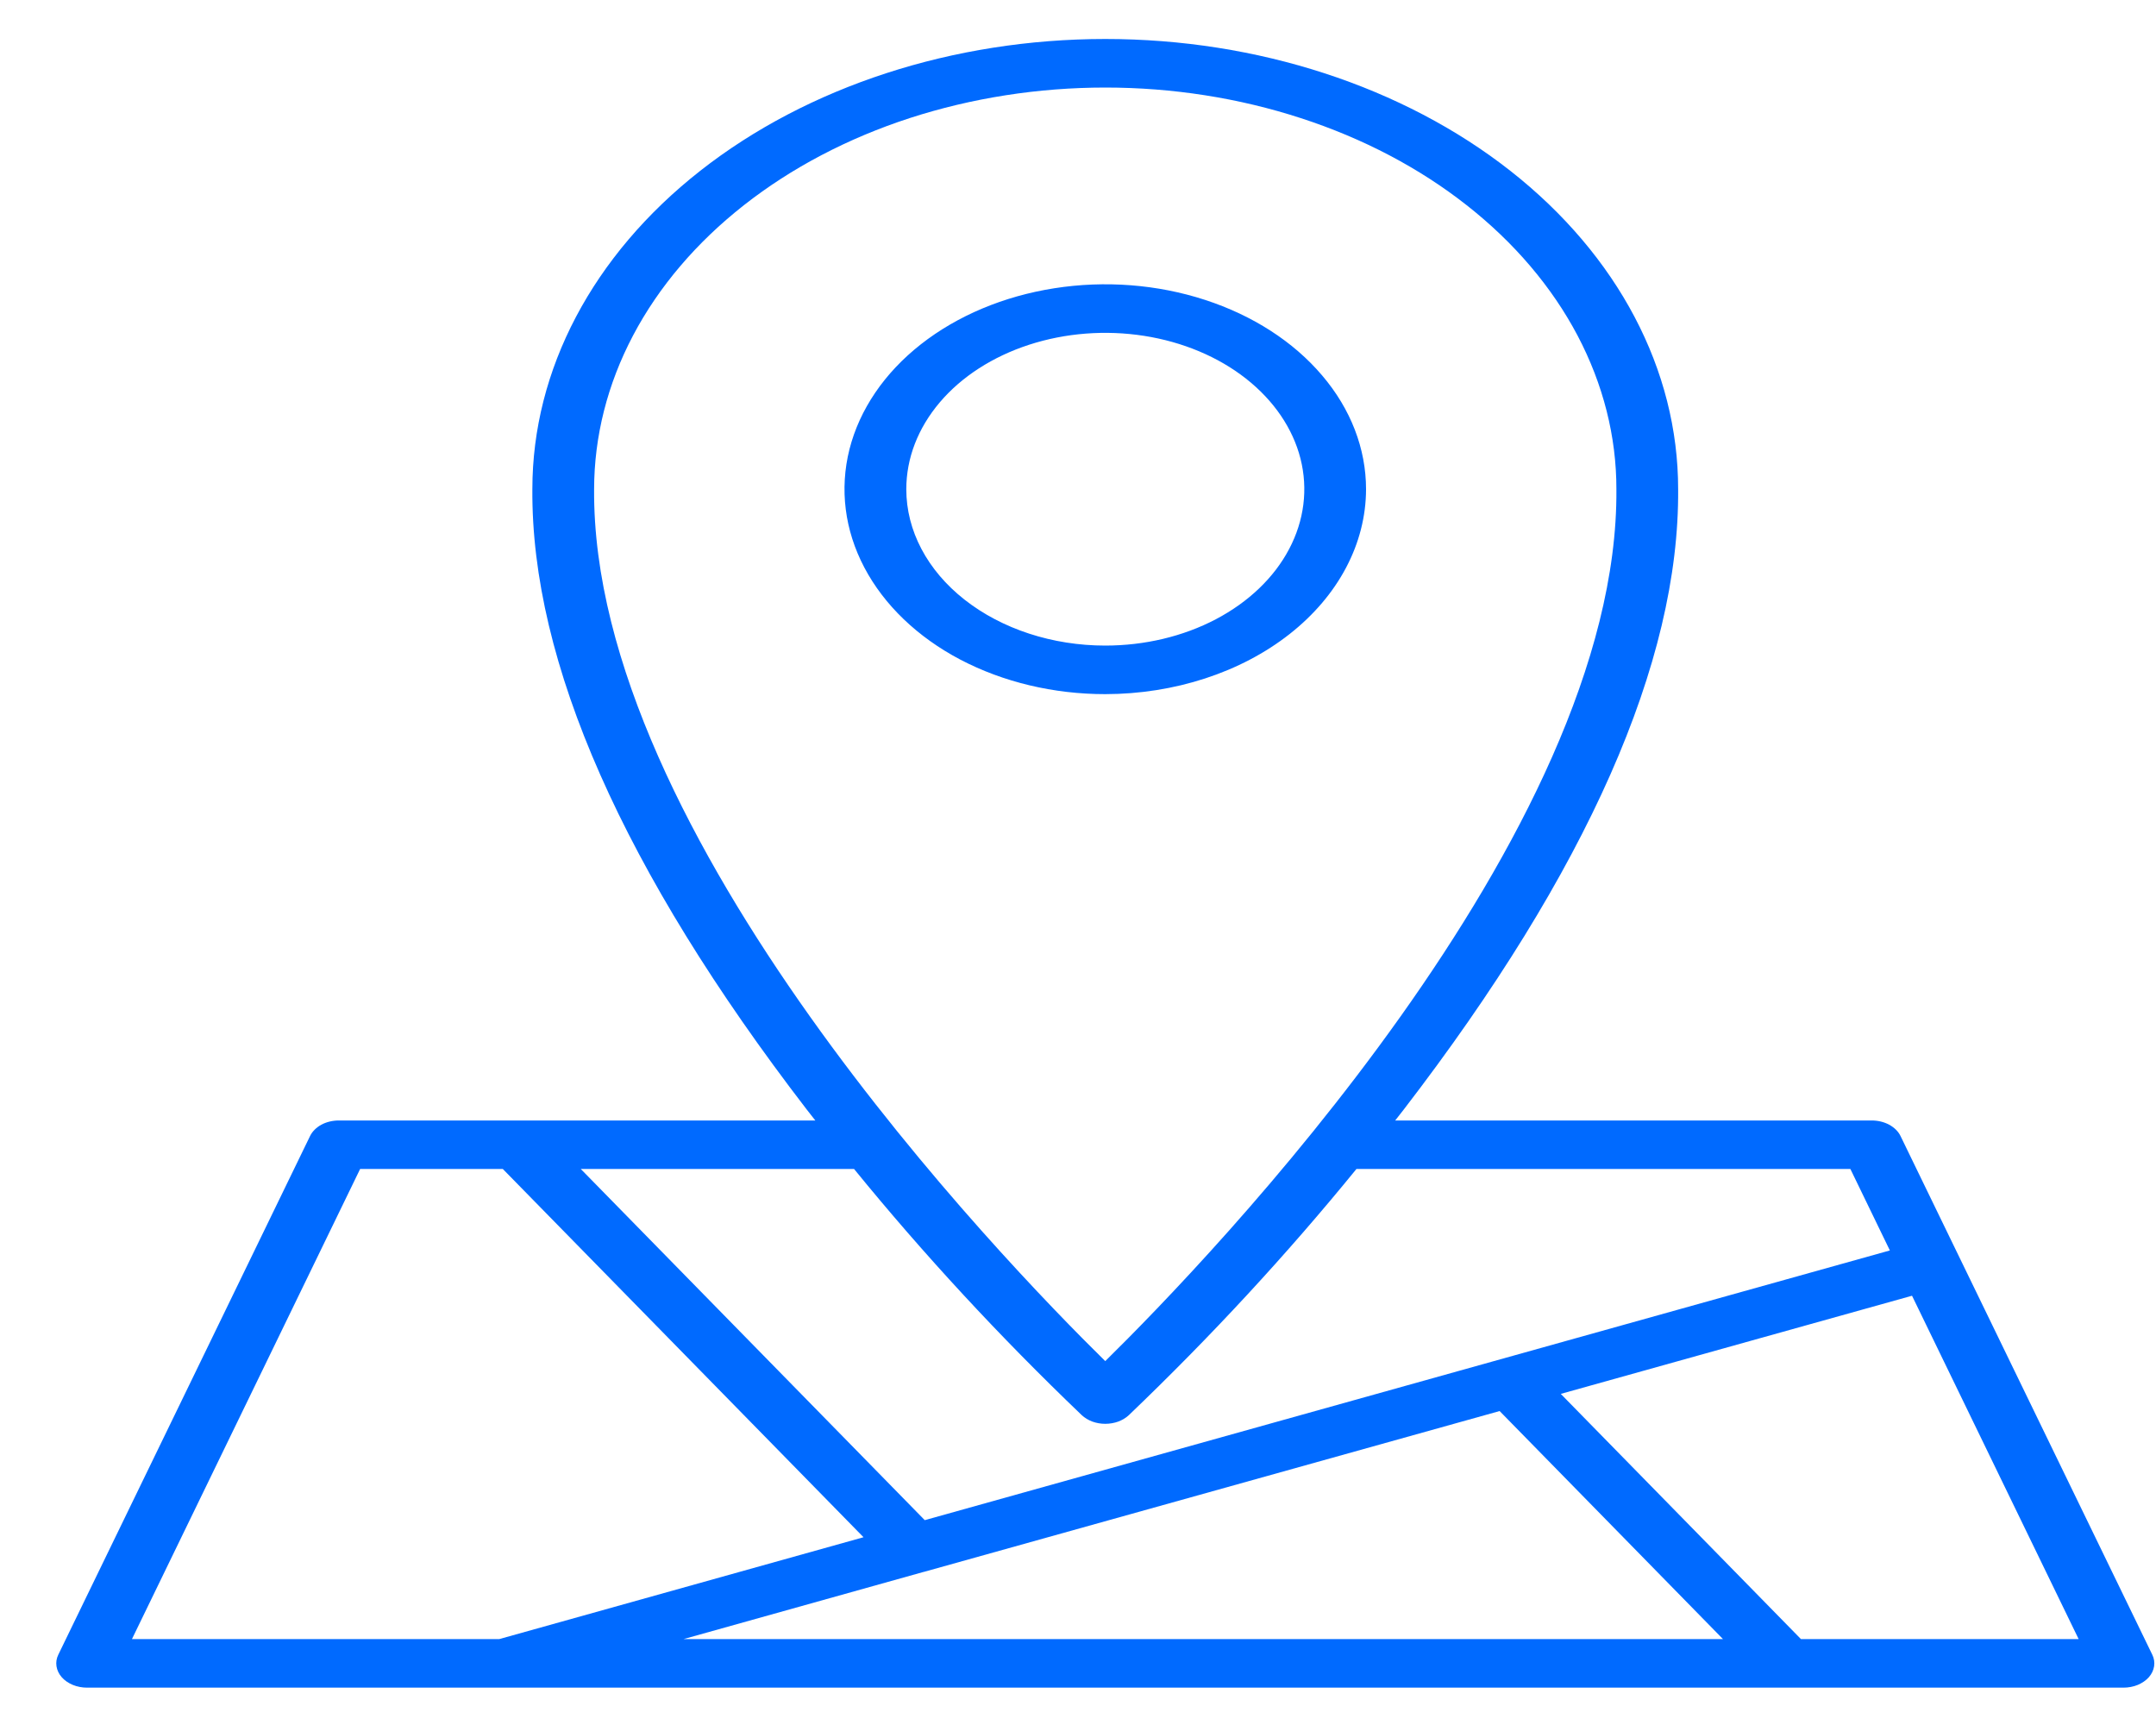 <svg preserveAspectRatio="none" viewBox="0 0 25 20" fill="none" xmlns="http://www.w3.org/2000/svg">
<path d="M15.84 5.672C15.84 5.202 15.663 4.742 15.33 4.352C14.998 3.961 14.526 3.657 13.973 3.477C13.421 3.297 12.813 3.25 12.226 3.342C11.639 3.434 11.101 3.66 10.678 3.992C10.255 4.324 9.967 4.748 9.85 5.209C9.734 5.67 9.794 6.147 10.023 6.581C10.252 7.015 10.639 7.387 11.136 7.648C11.634 7.909 12.218 8.048 12.816 8.048C13.618 8.047 14.387 7.797 14.954 7.351C15.52 6.906 15.839 6.302 15.84 5.672ZM10.509 5.672C10.509 5.313 10.644 4.963 10.898 4.664C11.151 4.366 11.512 4.134 11.933 3.997C12.355 3.86 12.819 3.824 13.267 3.894C13.714 3.964 14.125 4.136 14.448 4.39C14.771 4.644 14.991 4.967 15.08 5.318C15.169 5.67 15.123 6.035 14.948 6.366C14.774 6.697 14.478 6.98 14.098 7.18C13.719 7.379 13.273 7.485 12.816 7.485C12.204 7.485 11.618 7.293 11.185 6.953C10.752 6.613 10.509 6.152 10.509 5.672Z" fill="#006AFF"/>
<path d="M24.957 19.185L22.038 13.172C22.012 13.118 21.966 13.073 21.906 13.04C21.846 13.008 21.776 12.991 21.703 12.991H16.178C16.212 12.947 16.245 12.905 16.279 12.862C18.405 10.097 19.475 7.677 19.459 5.673C19.46 4.288 18.76 2.961 17.515 1.982C16.269 1.003 14.579 0.452 12.817 0.452C11.055 0.452 9.366 1.002 8.12 1.98C6.873 2.959 6.173 4.287 6.173 5.671C6.158 7.677 7.227 10.097 9.353 12.862C9.387 12.906 9.421 12.948 9.454 12.991H3.929C3.857 12.991 3.786 13.008 3.726 13.04C3.667 13.073 3.621 13.118 3.595 13.172L0.676 19.185C0.655 19.228 0.648 19.273 0.655 19.319C0.662 19.364 0.682 19.407 0.715 19.445C0.748 19.483 0.792 19.513 0.844 19.535C0.895 19.556 0.952 19.567 1.01 19.567H24.622C24.68 19.567 24.738 19.556 24.789 19.535C24.84 19.513 24.885 19.483 24.918 19.445C24.951 19.407 24.971 19.364 24.978 19.319C24.985 19.273 24.978 19.228 24.957 19.185ZM6.889 5.671C6.89 5.06 7.043 4.454 7.341 3.889C7.639 3.324 8.076 2.811 8.626 2.379C9.177 1.946 9.83 1.603 10.549 1.369C11.268 1.136 12.039 1.015 12.817 1.015C13.596 1.015 14.367 1.136 15.085 1.37C15.805 1.604 16.458 1.947 17.008 2.38C17.558 2.812 17.995 3.326 18.293 3.891C18.59 4.456 18.744 5.061 18.743 5.673C18.774 9.67 14.018 14.599 12.816 15.781C11.614 14.6 6.859 9.672 6.889 5.671ZM12.544 16.408C12.577 16.439 12.619 16.464 12.666 16.482C12.713 16.499 12.764 16.508 12.816 16.508C12.868 16.508 12.92 16.499 12.967 16.482C13.014 16.464 13.056 16.439 13.089 16.408C14.04 15.498 14.921 14.545 15.729 13.553H21.456L21.914 14.498L10.723 17.625L6.734 13.553H9.903C10.711 14.545 11.593 15.498 12.544 16.408ZM10.71 18.225H10.712L17.389 16.36L19.979 19.004H7.926L10.71 18.225ZM4.176 13.553H5.83L10.013 17.823L5.789 19.004H1.53L4.176 13.553ZM20.883 19.004L18.098 16.161L22.171 15.023L24.103 19.004H20.883Z" fill="#006AFF"/>
</svg>
